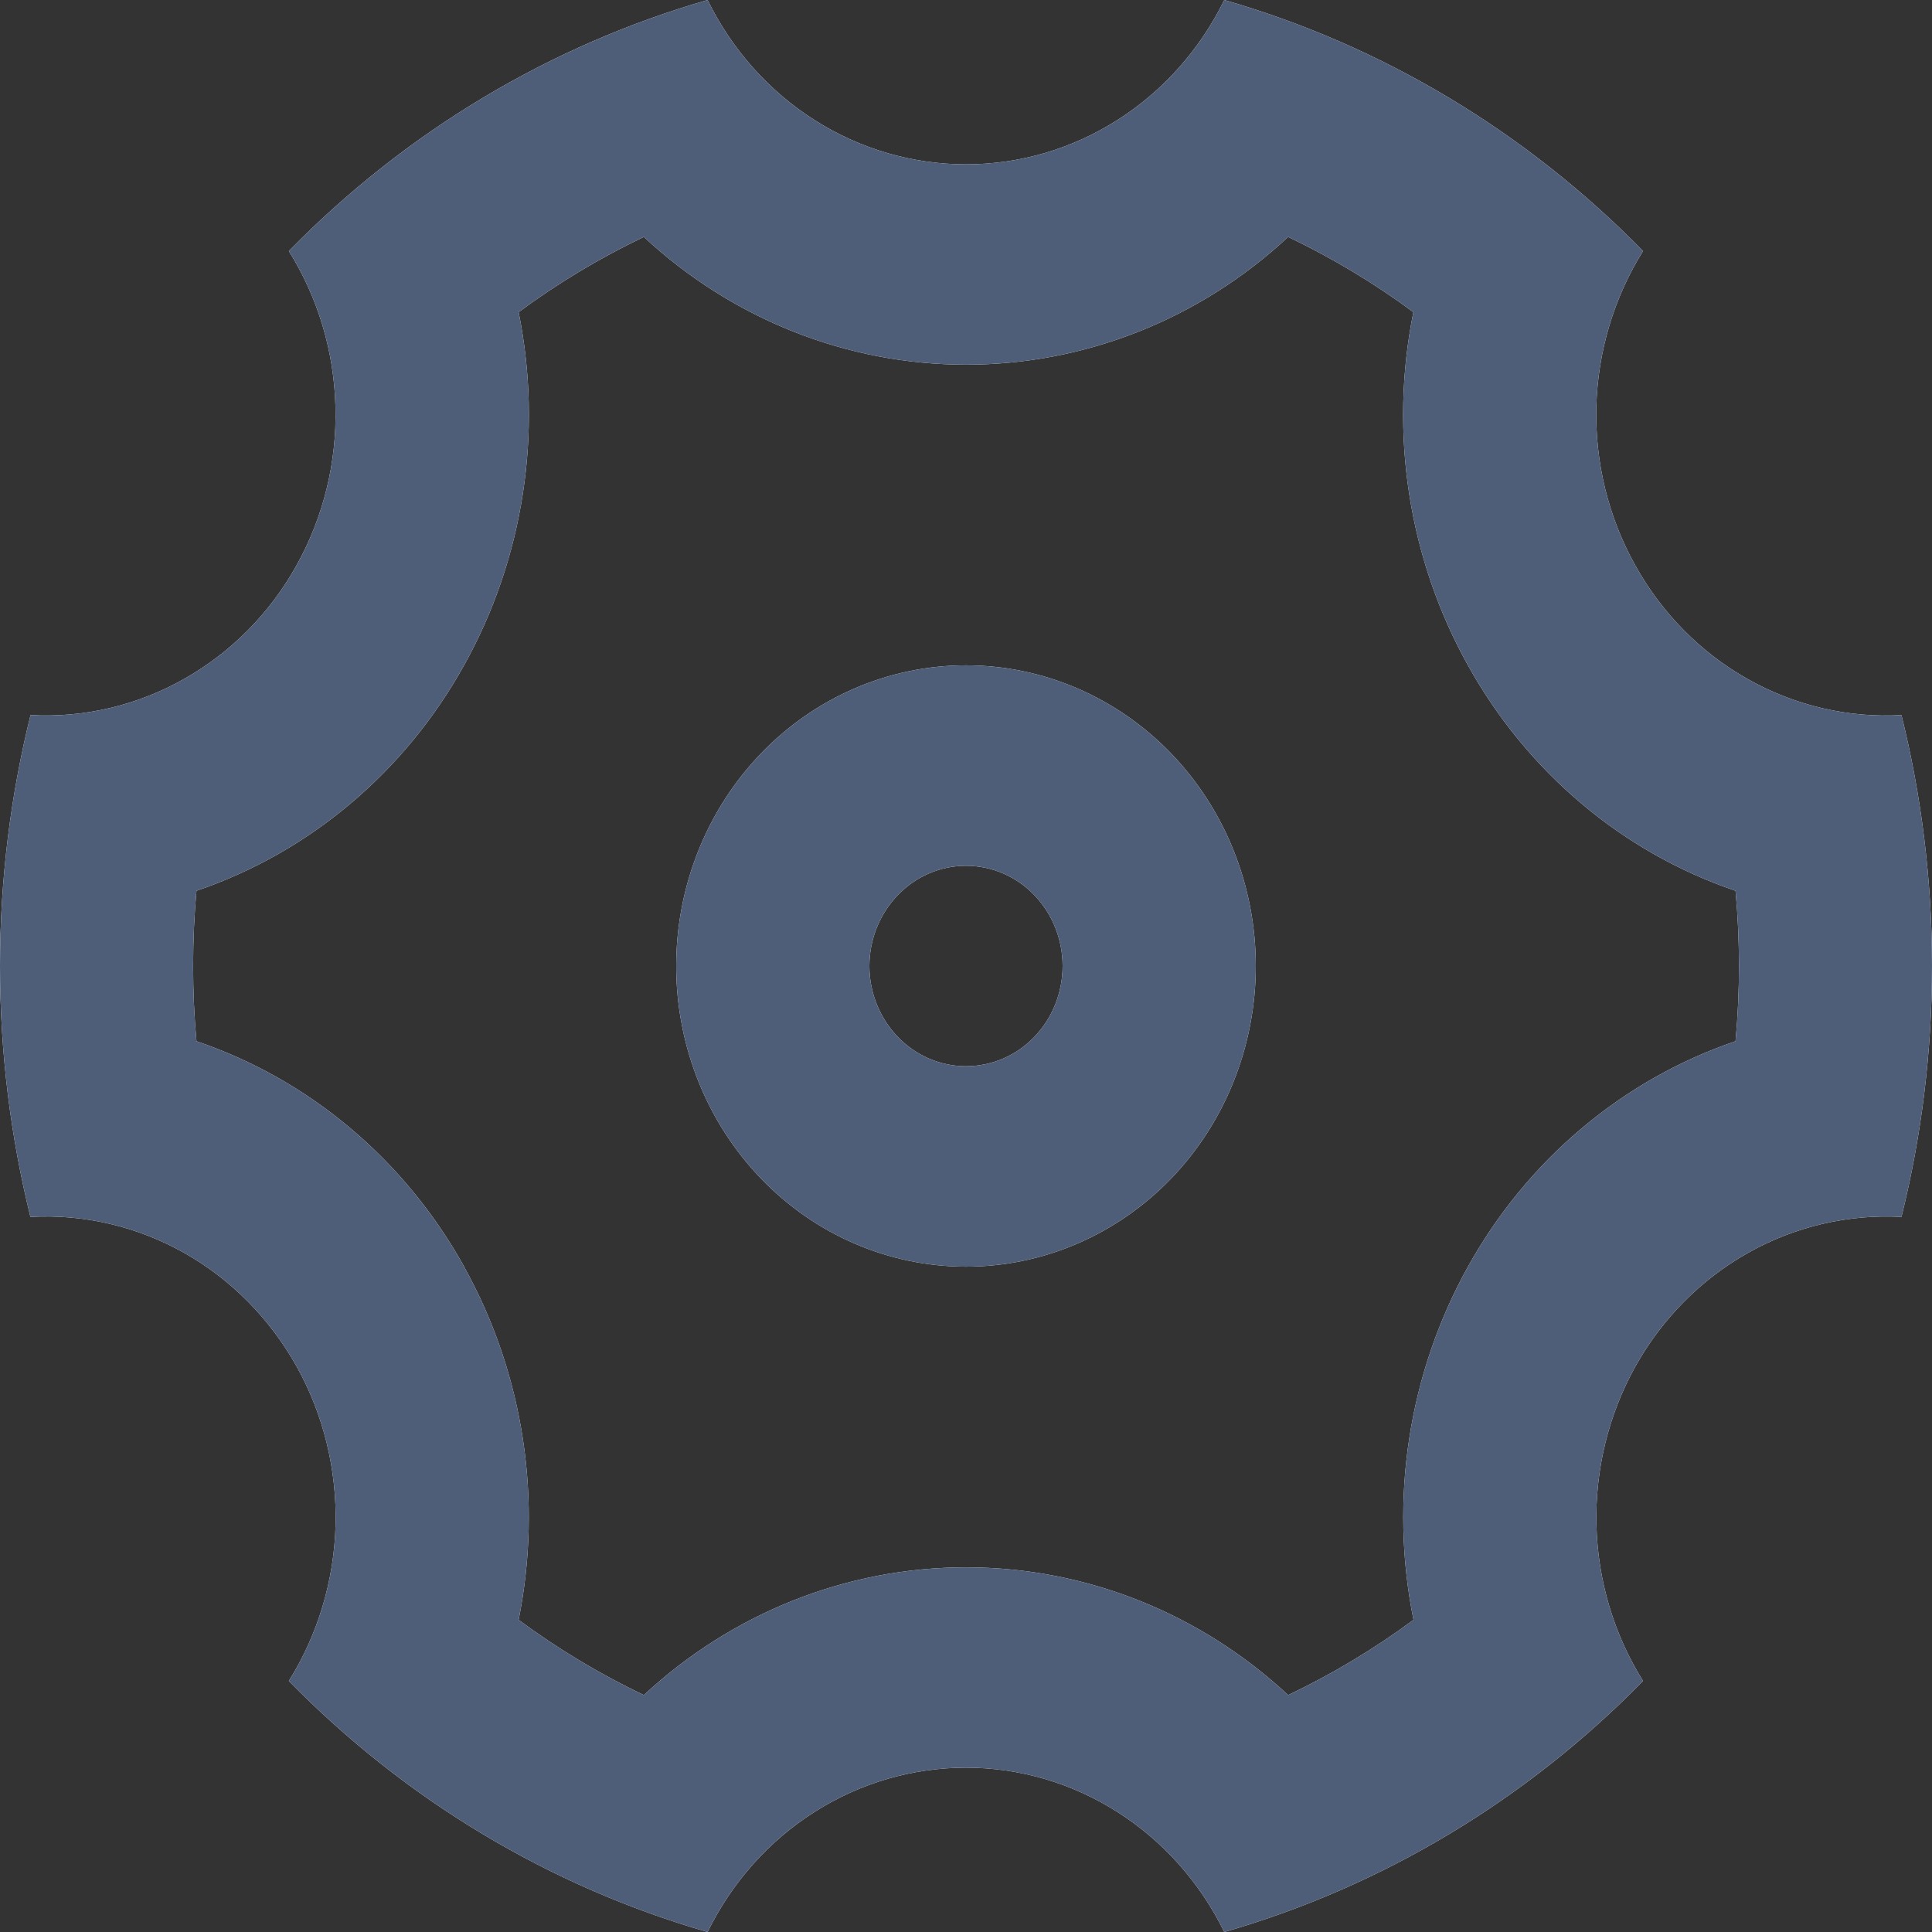 <svg width="16" height="16" viewBox="0 0 16 16" fill="none" xmlns="http://www.w3.org/2000/svg">
    <rect x="0" y="0" width="16" height="16" fill="#333333" stroke="none"/>
    <path d="M0 8C0 7.282 0.088 6.586 0.253 5.922C0.695 5.946 1.135 5.843 1.524 5.623C1.913 5.404 2.236 5.078 2.457 4.68C2.678 4.283 2.79 3.829 2.778 3.37C2.767 2.911 2.633 2.464 2.392 2.079C3.359 1.092 4.553 0.376 5.86 0C6.061 0.41 6.367 0.754 6.745 0.994C7.122 1.234 7.557 1.361 8 1.361C8.443 1.361 8.877 1.234 9.254 0.994C9.632 0.754 9.938 0.41 10.139 0C11.446 0.376 12.64 1.092 13.607 2.079C13.366 2.465 13.232 2.912 13.22 3.371C13.209 3.83 13.32 4.284 13.542 4.681C13.763 5.079 14.086 5.406 14.476 5.625C14.865 5.844 15.305 5.947 15.747 5.922C15.912 6.586 16 7.282 16 8C16 8.718 15.912 9.414 15.747 10.078C15.305 10.054 14.865 10.157 14.476 10.376C14.087 10.595 13.764 10.921 13.542 11.319C13.321 11.717 13.21 12.17 13.221 12.629C13.232 13.089 13.366 13.536 13.607 13.921C12.64 14.908 11.446 15.624 10.139 16C9.938 15.59 9.632 15.246 9.254 15.006C8.877 14.766 8.443 14.639 8 14.639C7.557 14.639 7.122 14.766 6.745 15.006C6.367 15.246 6.061 15.59 5.86 16C4.553 15.624 3.359 14.908 2.392 13.921C2.633 13.536 2.767 13.088 2.779 12.629C2.79 12.17 2.679 11.716 2.458 11.319C2.236 10.921 1.913 10.594 1.524 10.375C1.134 10.156 0.694 10.053 0.252 10.078C0.088 9.414 0 8.719 0 8ZM3.843 10.49C4.347 11.396 4.491 12.437 4.295 13.415C4.621 13.656 4.968 13.864 5.332 14.038C6.066 13.356 7.016 12.98 8 12.98C9.008 12.98 9.951 13.371 10.668 14.038C11.033 13.864 11.38 13.656 11.706 13.415C11.504 12.416 11.665 11.374 12.157 10.49C12.649 9.606 13.438 8.941 14.373 8.623C14.411 8.208 14.411 7.792 14.373 7.377C13.438 7.06 12.649 6.395 12.157 5.51C11.664 4.626 11.503 3.584 11.705 2.585C11.379 2.344 11.032 2.136 10.668 1.962C9.935 2.644 8.985 3.02 8 3.02C7.016 3.02 6.066 2.644 5.332 1.962C4.968 2.136 4.621 2.344 4.295 2.585C4.497 3.584 4.336 4.626 3.843 5.51C3.352 6.394 2.563 7.059 1.627 7.377C1.59 7.792 1.59 8.208 1.627 8.623C2.563 8.94 3.352 9.605 3.844 10.49H3.843ZM8 10.49C7.364 10.49 6.753 10.228 6.303 9.761C5.853 9.294 5.6 8.66 5.6 8C5.6 7.34 5.853 6.706 6.303 6.239C6.753 5.772 7.364 5.51 8 5.51C8.637 5.51 9.247 5.772 9.698 6.239C10.148 6.706 10.4 7.34 10.4 8C10.4 8.66 10.148 9.294 9.698 9.761C9.247 10.228 8.637 10.49 8 10.49ZM8 8.83C8.213 8.83 8.416 8.743 8.566 8.587C8.716 8.431 8.8 8.22 8.8 8C8.8 7.78 8.716 7.569 8.566 7.413C8.416 7.257 8.213 7.17 8 7.17C7.788 7.17 7.585 7.257 7.435 7.413C7.285 7.569 7.2 7.78 7.2 8C7.2 8.22 7.285 8.431 7.435 8.587C7.585 8.743 7.788 8.83 8 8.83Z" fill="white"/>
    <path d="M0 8C0 7.282 0.088 6.586 0.253 5.922C0.695 5.946 1.135 5.843 1.524 5.623C1.913 5.404 2.236 5.078 2.457 4.68C2.678 4.283 2.79 3.829 2.778 3.37C2.767 2.911 2.633 2.464 2.392 2.079C3.359 1.092 4.553 0.376 5.86 0C6.061 0.41 6.367 0.754 6.745 0.994C7.122 1.234 7.557 1.361 8 1.361C8.443 1.361 8.877 1.234 9.254 0.994C9.632 0.754 9.938 0.41 10.139 0C11.446 0.376 12.64 1.092 13.607 2.079C13.366 2.465 13.232 2.912 13.22 3.371C13.209 3.83 13.32 4.284 13.542 4.681C13.763 5.079 14.086 5.406 14.476 5.625C14.865 5.844 15.305 5.947 15.747 5.922C15.912 6.586 16 7.282 16 8C16 8.718 15.912 9.414 15.747 10.078C15.305 10.054 14.865 10.157 14.476 10.376C14.087 10.595 13.764 10.921 13.542 11.319C13.321 11.717 13.21 12.17 13.221 12.629C13.232 13.089 13.366 13.536 13.607 13.921C12.64 14.908 11.446 15.624 10.139 16C9.938 15.59 9.632 15.246 9.254 15.006C8.877 14.766 8.443 14.639 8 14.639C7.557 14.639 7.122 14.766 6.745 15.006C6.367 15.246 6.061 15.59 5.86 16C4.553 15.624 3.359 14.908 2.392 13.921C2.633 13.536 2.767 13.088 2.779 12.629C2.79 12.17 2.679 11.716 2.458 11.319C2.236 10.921 1.913 10.594 1.524 10.375C1.134 10.156 0.694 10.053 0.252 10.078C0.088 9.414 0 8.719 0 8ZM3.843 10.49C4.347 11.396 4.491 12.437 4.295 13.415C4.621 13.656 4.968 13.864 5.332 14.038C6.066 13.356 7.016 12.98 8 12.98C9.008 12.98 9.951 13.371 10.668 14.038C11.033 13.864 11.38 13.656 11.706 13.415C11.504 12.416 11.665 11.374 12.157 10.49C12.649 9.606 13.438 8.941 14.373 8.623C14.411 8.208 14.411 7.792 14.373 7.377C13.438 7.06 12.649 6.395 12.157 5.51C11.664 4.626 11.503 3.584 11.705 2.585C11.379 2.344 11.032 2.136 10.668 1.962C9.935 2.644 8.985 3.02 8 3.02C7.016 3.02 6.066 2.644 5.332 1.962C4.968 2.136 4.621 2.344 4.295 2.585C4.497 3.584 4.336 4.626 3.843 5.51C3.352 6.394 2.563 7.059 1.627 7.377C1.59 7.792 1.59 8.208 1.627 8.623C2.563 8.94 3.352 9.605 3.844 10.49H3.843ZM8 10.49C7.364 10.49 6.753 10.228 6.303 9.761C5.853 9.294 5.6 8.66 5.6 8C5.6 7.34 5.853 6.706 6.303 6.239C6.753 5.772 7.364 5.51 8 5.51C8.637 5.51 9.247 5.772 9.698 6.239C10.148 6.706 10.4 7.34 10.4 8C10.4 8.66 10.148 9.294 9.698 9.761C9.247 10.228 8.637 10.49 8 10.49ZM8 8.83C8.213 8.83 8.416 8.743 8.566 8.587C8.716 8.431 8.8 8.22 8.8 8C8.8 7.78 8.716 7.569 8.566 7.413C8.416 7.257 8.213 7.17 8 7.17C7.788 7.17 7.585 7.257 7.435 7.413C7.285 7.569 7.2 7.78 7.2 8C7.2 8.22 7.285 8.431 7.435 8.587C7.585 8.743 7.788 8.83 8 8.83Z" fill="#4E5D78"/>
</svg>
